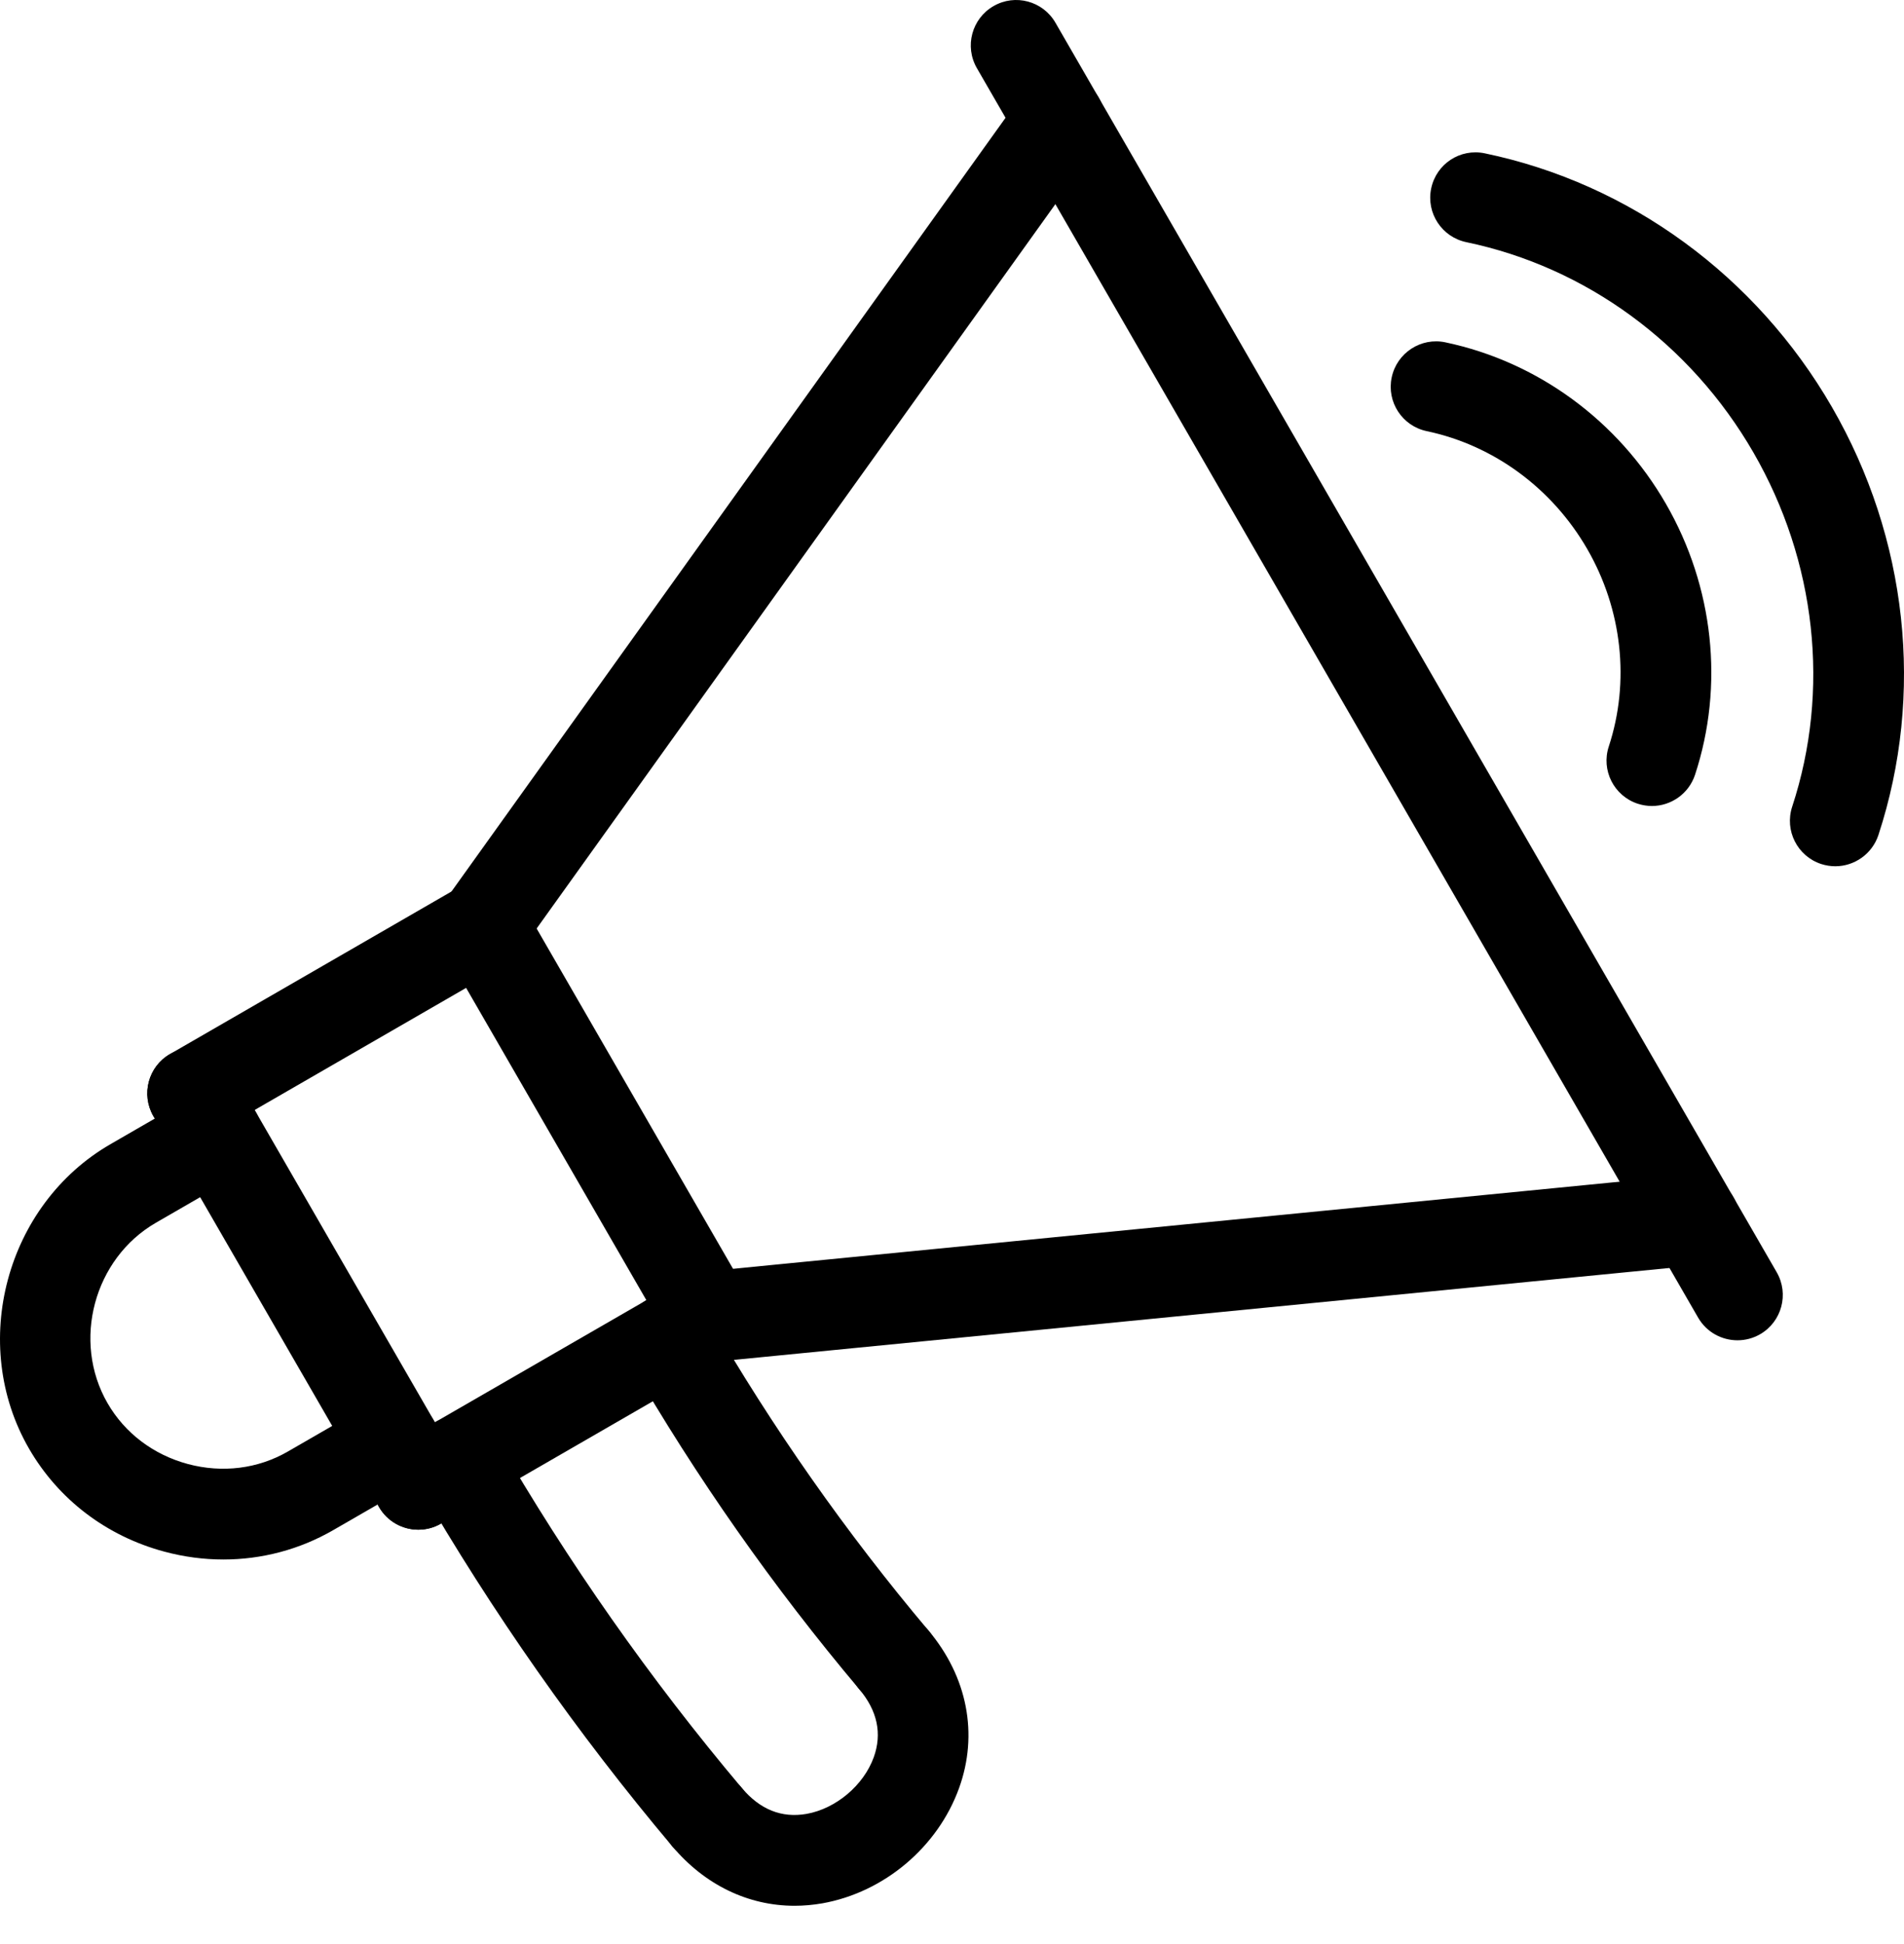 <svg width="48" height="49" viewBox="0 0 48 49" fill="none" xmlns="http://www.w3.org/2000/svg">
<path d="M20.031 48.035C18.864 48.035 17.77 47.511 16.952 46.54C16.545 46.057 16.606 45.335 17.09 44.928C17.572 44.52 18.294 44.583 18.702 45.066C19.16 45.611 19.708 45.829 20.334 45.719C21.074 45.587 21.771 45.001 22.027 44.293C22.242 43.697 22.12 43.118 21.66 42.574C21.253 42.091 21.314 41.37 21.797 40.962C22.28 40.554 23.002 40.617 23.409 41.099C24.389 42.264 24.67 43.712 24.177 45.072C23.64 46.557 22.289 47.695 20.734 47.973C20.499 48.014 20.263 48.035 20.031 48.035Z" fill="black"/>
<path d="M22.535 42.98C22.209 42.98 21.886 42.842 21.66 42.574C19.499 40.01 17.553 37.238 15.877 34.334C15.561 33.786 15.748 33.087 16.295 32.771C16.843 32.456 17.541 32.643 17.858 33.19C19.467 35.977 21.334 38.639 23.409 41.1C23.816 41.582 23.754 42.304 23.271 42.711C23.056 42.892 22.794 42.98 22.535 42.98Z" fill="black"/>
<path d="M17.827 46.947C17.501 46.947 17.178 46.808 16.952 46.541C14.559 43.701 12.403 40.629 10.545 37.412C10.229 36.864 10.417 36.165 10.964 35.849C11.512 35.532 12.211 35.72 12.526 36.268C14.316 39.369 16.394 42.329 18.701 45.066C19.108 45.549 19.046 46.271 18.563 46.678C18.349 46.859 18.088 46.947 17.827 46.947Z" fill="black"/>
<path d="M17.857 34.334C17.275 34.334 16.778 33.892 16.72 33.302C16.658 32.674 17.118 32.114 17.746 32.052L42.599 29.611C43.239 29.554 43.787 30.009 43.849 30.637C43.911 31.265 43.451 31.826 42.823 31.887L17.97 34.328C17.931 34.332 17.894 34.334 17.857 34.334Z" fill="black"/>
<path d="M12.168 24.481C11.937 24.481 11.705 24.411 11.503 24.267C10.989 23.899 10.871 23.185 11.239 22.67L25.78 2.368C26.147 1.855 26.861 1.736 27.377 2.105C27.89 2.474 28.008 3.187 27.64 3.702L13.099 24.003C12.875 24.315 12.524 24.481 12.168 24.481Z" fill="black"/>
<path d="M17.859 34.334C17.463 34.334 17.079 34.129 16.867 33.762L11.179 23.909C10.863 23.361 11.051 22.662 11.598 22.346C12.143 22.03 12.843 22.218 13.16 22.765L18.848 32.618C19.164 33.166 18.976 33.865 18.43 34.18C18.25 34.285 18.052 34.334 17.859 34.334Z" fill="black"/>
<path d="M4.858 28.703C4.462 28.703 4.078 28.498 3.866 28.131C3.551 27.583 3.738 26.884 4.285 26.568L11.598 22.346C12.143 22.03 12.843 22.218 13.16 22.765C13.476 23.313 13.288 24.012 12.741 24.328L5.429 28.549C5.249 28.654 5.053 28.703 4.858 28.703Z" fill="black"/>
<path d="M10.546 38.556C10.151 38.556 9.766 38.351 9.555 37.984C9.239 37.436 9.427 36.737 9.973 36.421L17.286 32.2C17.831 31.884 18.531 32.071 18.848 32.618C19.164 33.166 18.976 33.865 18.43 34.181L11.117 38.403C10.938 38.507 10.741 38.556 10.546 38.556Z" fill="black"/>
<path d="M46.268 21.834C46.149 21.834 46.03 21.815 45.911 21.777C45.311 21.58 44.984 20.933 45.181 20.333C46.145 17.402 45.788 14.146 44.202 11.402C42.619 8.663 39.983 6.732 36.967 6.104C36.348 5.975 35.951 5.37 36.08 4.751C36.208 4.132 36.81 3.734 37.433 3.865C41.084 4.625 44.273 6.956 46.182 10.258C48.094 13.565 48.52 17.498 47.355 21.047C47.196 21.527 46.748 21.834 46.268 21.834Z" fill="black"/>
<path d="M41.645 20.315C41.526 20.315 41.407 20.296 41.288 20.258C40.687 20.061 40.36 19.414 40.558 18.814C41.094 17.182 40.897 15.368 40.015 13.839C39.13 12.306 37.655 11.222 35.968 10.867C35.349 10.737 34.954 10.13 35.085 9.512C35.215 8.893 35.825 8.497 36.44 8.629C38.763 9.118 40.789 10.601 41.997 12.697C43.204 14.789 43.471 17.279 42.732 19.529C42.572 20.01 42.125 20.315 41.645 20.315Z" fill="black"/>
<path d="M10.546 38.556C10.151 38.556 9.766 38.351 9.555 37.984L3.866 28.131C3.551 27.583 3.738 26.884 4.285 26.568C4.831 26.253 5.531 26.44 5.848 26.987L11.536 36.84C11.851 37.388 11.664 38.087 11.117 38.402C10.938 38.506 10.741 38.556 10.546 38.556Z" fill="black"/>
<path d="M5.632 39.307C5.137 39.307 4.638 39.242 4.144 39.109C2.685 38.718 1.472 37.795 0.73 36.51C-0.792 33.874 0.149 30.361 2.785 28.839L4.892 27.622C5.439 27.303 6.138 27.494 6.455 28.041C6.772 28.587 6.584 29.287 6.036 29.603L3.929 30.82C2.367 31.723 1.809 33.804 2.711 35.367C3.148 36.123 3.868 36.667 4.737 36.901C5.606 37.133 6.502 37.022 7.258 36.585L9.365 35.369C9.913 35.053 10.61 35.241 10.927 35.788C11.243 36.336 11.055 37.035 10.509 37.35L8.402 38.566C7.552 39.057 6.601 39.307 5.632 39.307Z" fill="black"/>
<path d="M43.802 33.782C43.406 33.782 43.022 33.578 42.81 33.211L24.627 1.717C24.311 1.169 24.499 0.47 25.046 0.154C25.592 -0.163 26.292 0.025 26.608 0.573L44.791 32.067C45.107 32.615 44.919 33.314 44.373 33.629C44.193 33.733 43.996 33.782 43.802 33.782Z" fill="black"/>
</svg>
